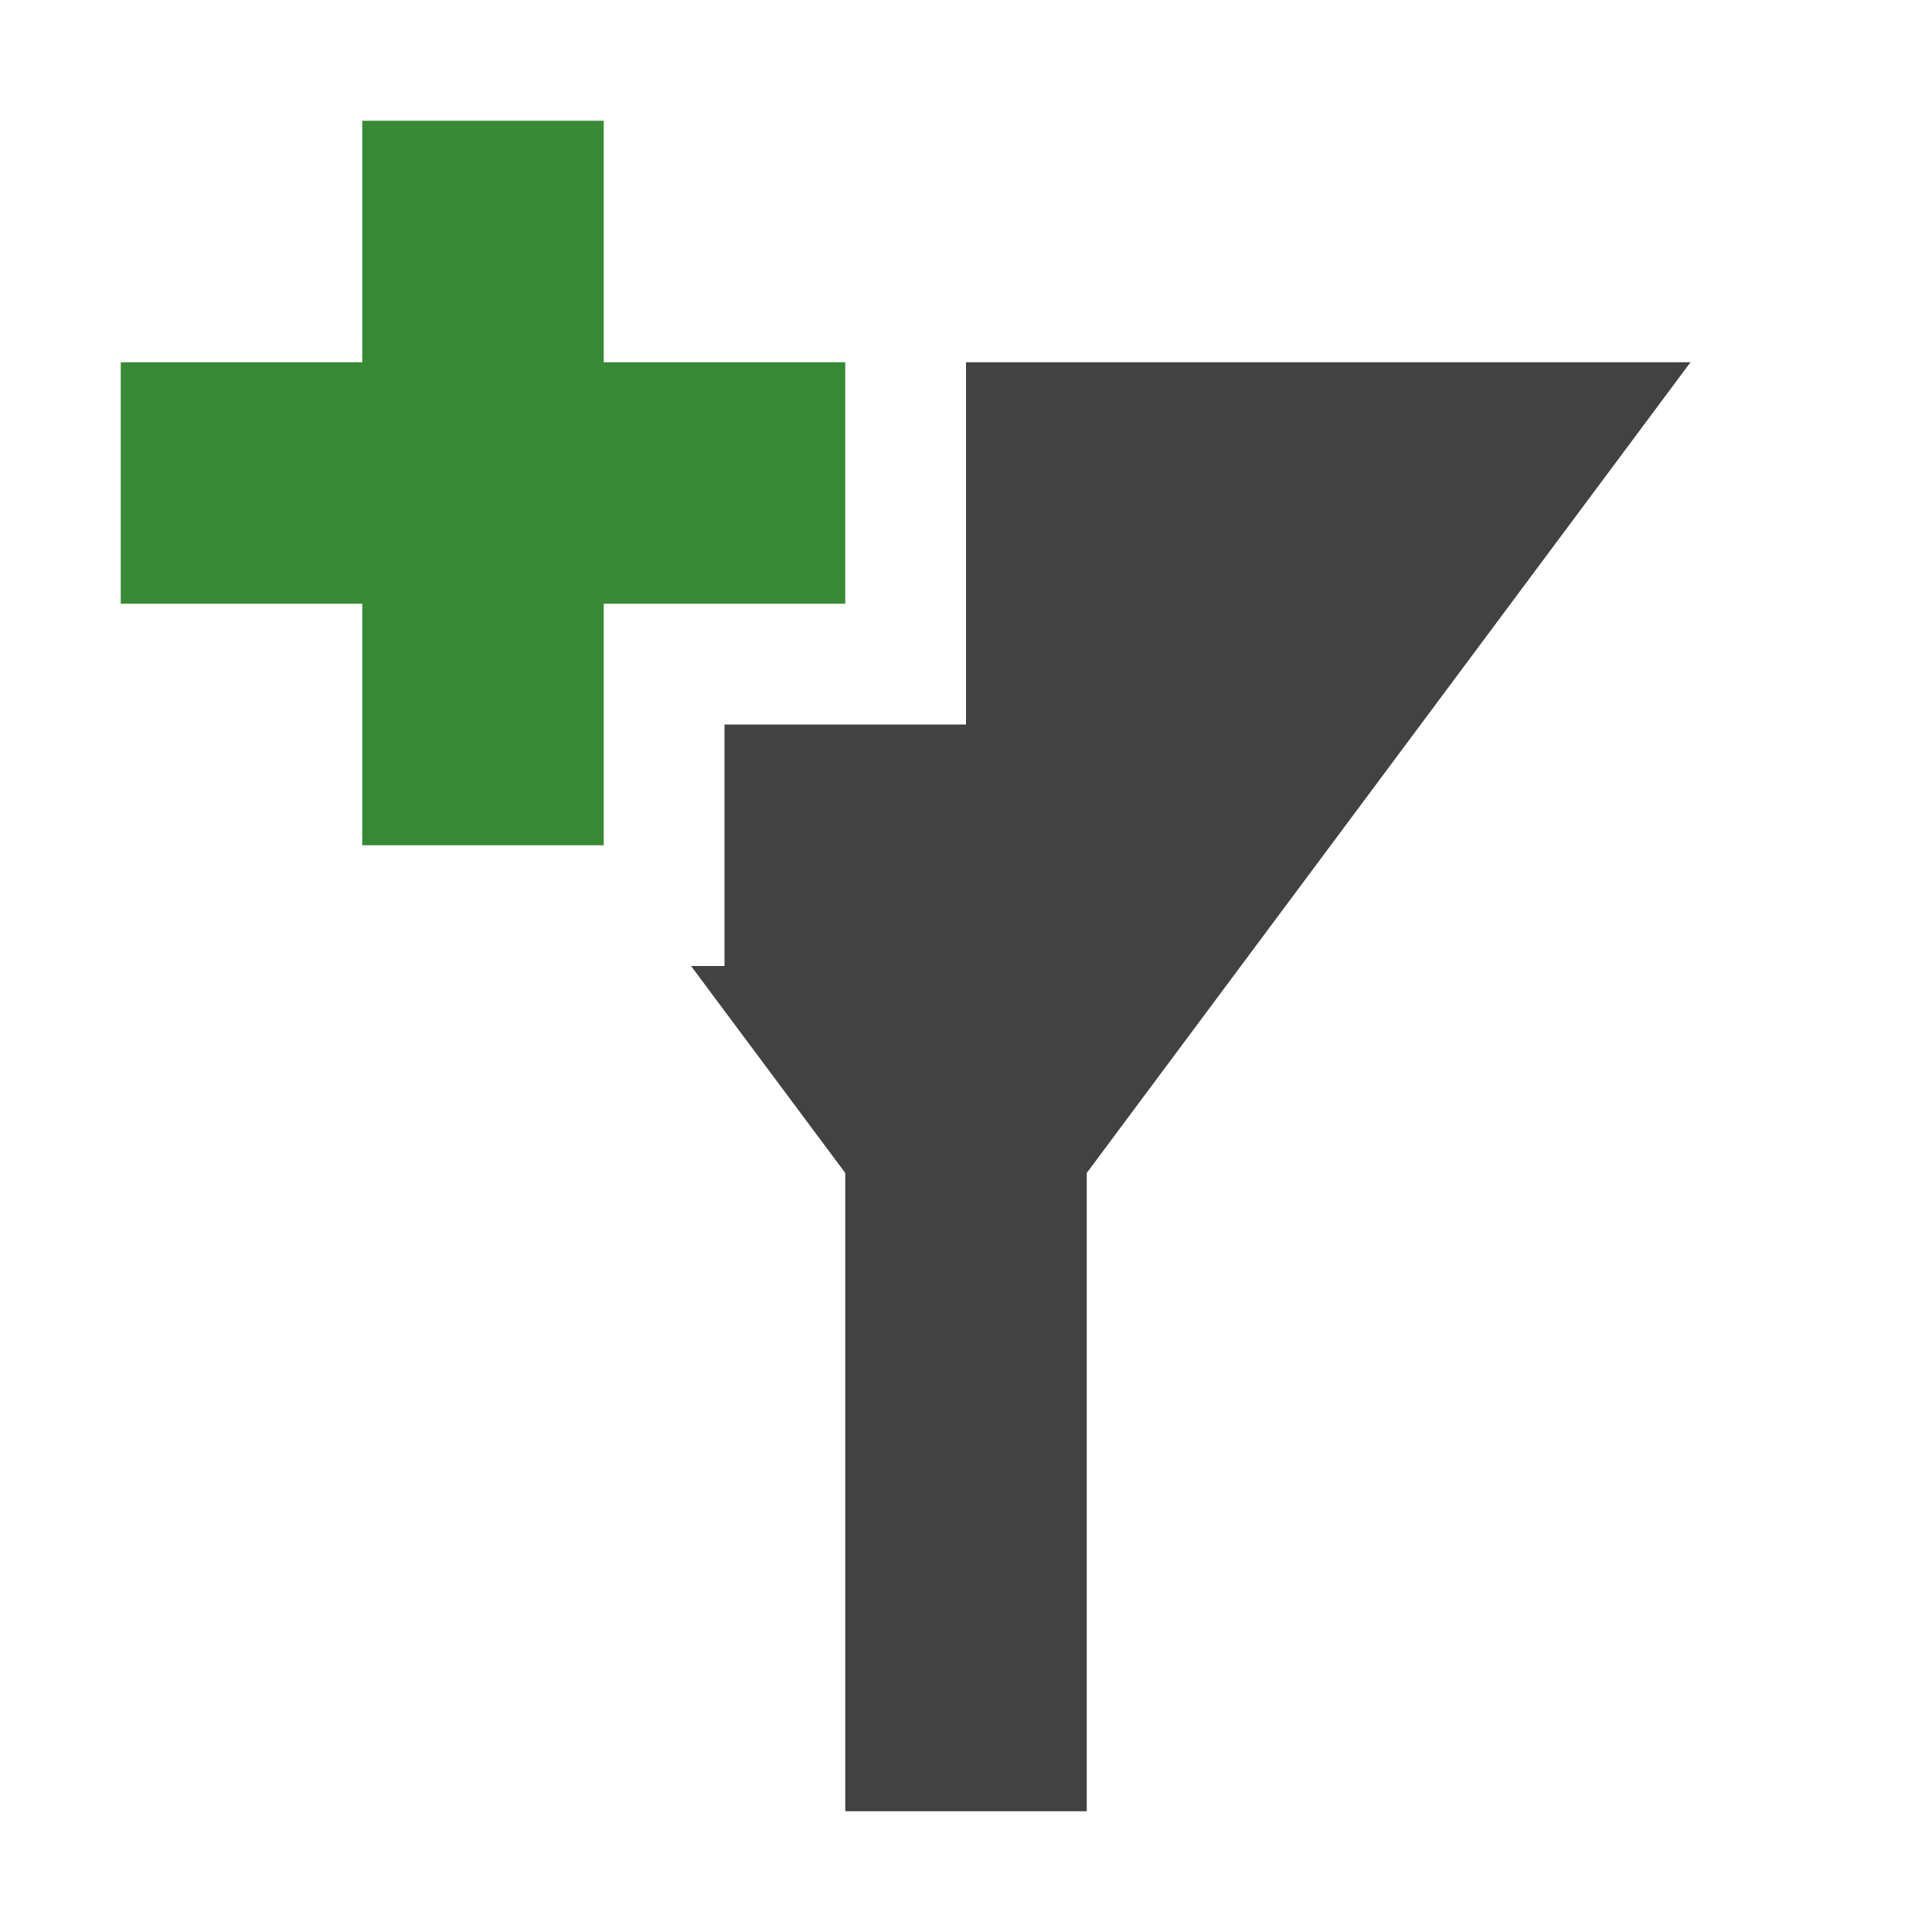 <?xml version="1.0" encoding="UTF-8" standalone="no"?>
<svg
   version="1.1"
   viewBox="0 0 16 16"
   style="enable-background:new 0 0 16 16;"
   id="svg11442"
   sodipodi:docname="Filter.svg"
   inkscape:version="1.2.2 (732a01da63, 2022-12-09)"
   inkscape:export-filename="16x16\Filter.png"
   inkscape:export-xdpi="96"
   inkscape:export-ydpi="96"
   xmlns:inkscape="http://www.inkscape.org/namespaces/inkscape"
   xmlns:sodipodi="http://sodipodi.sourceforge.net/DTD/sodipodi-0.dtd"
   xmlns="http://www.w3.org/2000/svg"
   xmlns:svg="http://www.w3.org/2000/svg">
  <defs
     id="defs11446" />
  <sodipodi:namedview
     id="namedview11444"
     pagecolor="#ffffff"
     bordercolor="#000000"
     borderopacity="0.25"
     inkscape:showpageshadow="2"
     inkscape:pageopacity="0.0"
     inkscape:pagecheckerboard="0"
     inkscape:deskcolor="#d1d1d1"
     showgrid="true"
     inkscape:zoom="18.495262"
     inkscape:cx="1.9464445"
     inkscape:cy="3.1359383"
     inkscape:window-width="1920"
     inkscape:window-height="1017"
     inkscape:window-x="-8"
     inkscape:window-y="-8"
     inkscape:window-maximized="1"
     inkscape:current-layer="svg11442">
    <inkscape:grid
       type="xygrid"
       id="grid11565" />
  </sodipodi:namedview>
  <style
     type="text/css"
     id="style11428"> .icon-canvas-transparent{opacity:0;fill:#F6F6F6;} .icon-vs-out{fill:#F6F6F6;} .icon-vs-bg{fill:#424242;} .icon-vs-action-green{fill:#388A34;}</style>
  <g
     id="iconBg">
    <path
       class="icon-vs-bg"
       d="M 14,3 9,9.714 V 15 H 7 V 9.714 L 5.723,8 h 0.277 L 6,6 H 8 V 3 Z"
       id="path11436"
       style="display:inline"
       sodipodi:nodetypes="ccccccccccc" />
  </g>
  <g
     id="colorAction">
    <path
       class="icon-vs-action-green"
       d="M 7,5 H 5 V 7 H 3 V 5 H 1 V 3 H 3 V 1 h 2 v 2 h 2 z"
       id="path11439"
       sodipodi:nodetypes="ccccccccccccc" />
  </g>
</svg>
